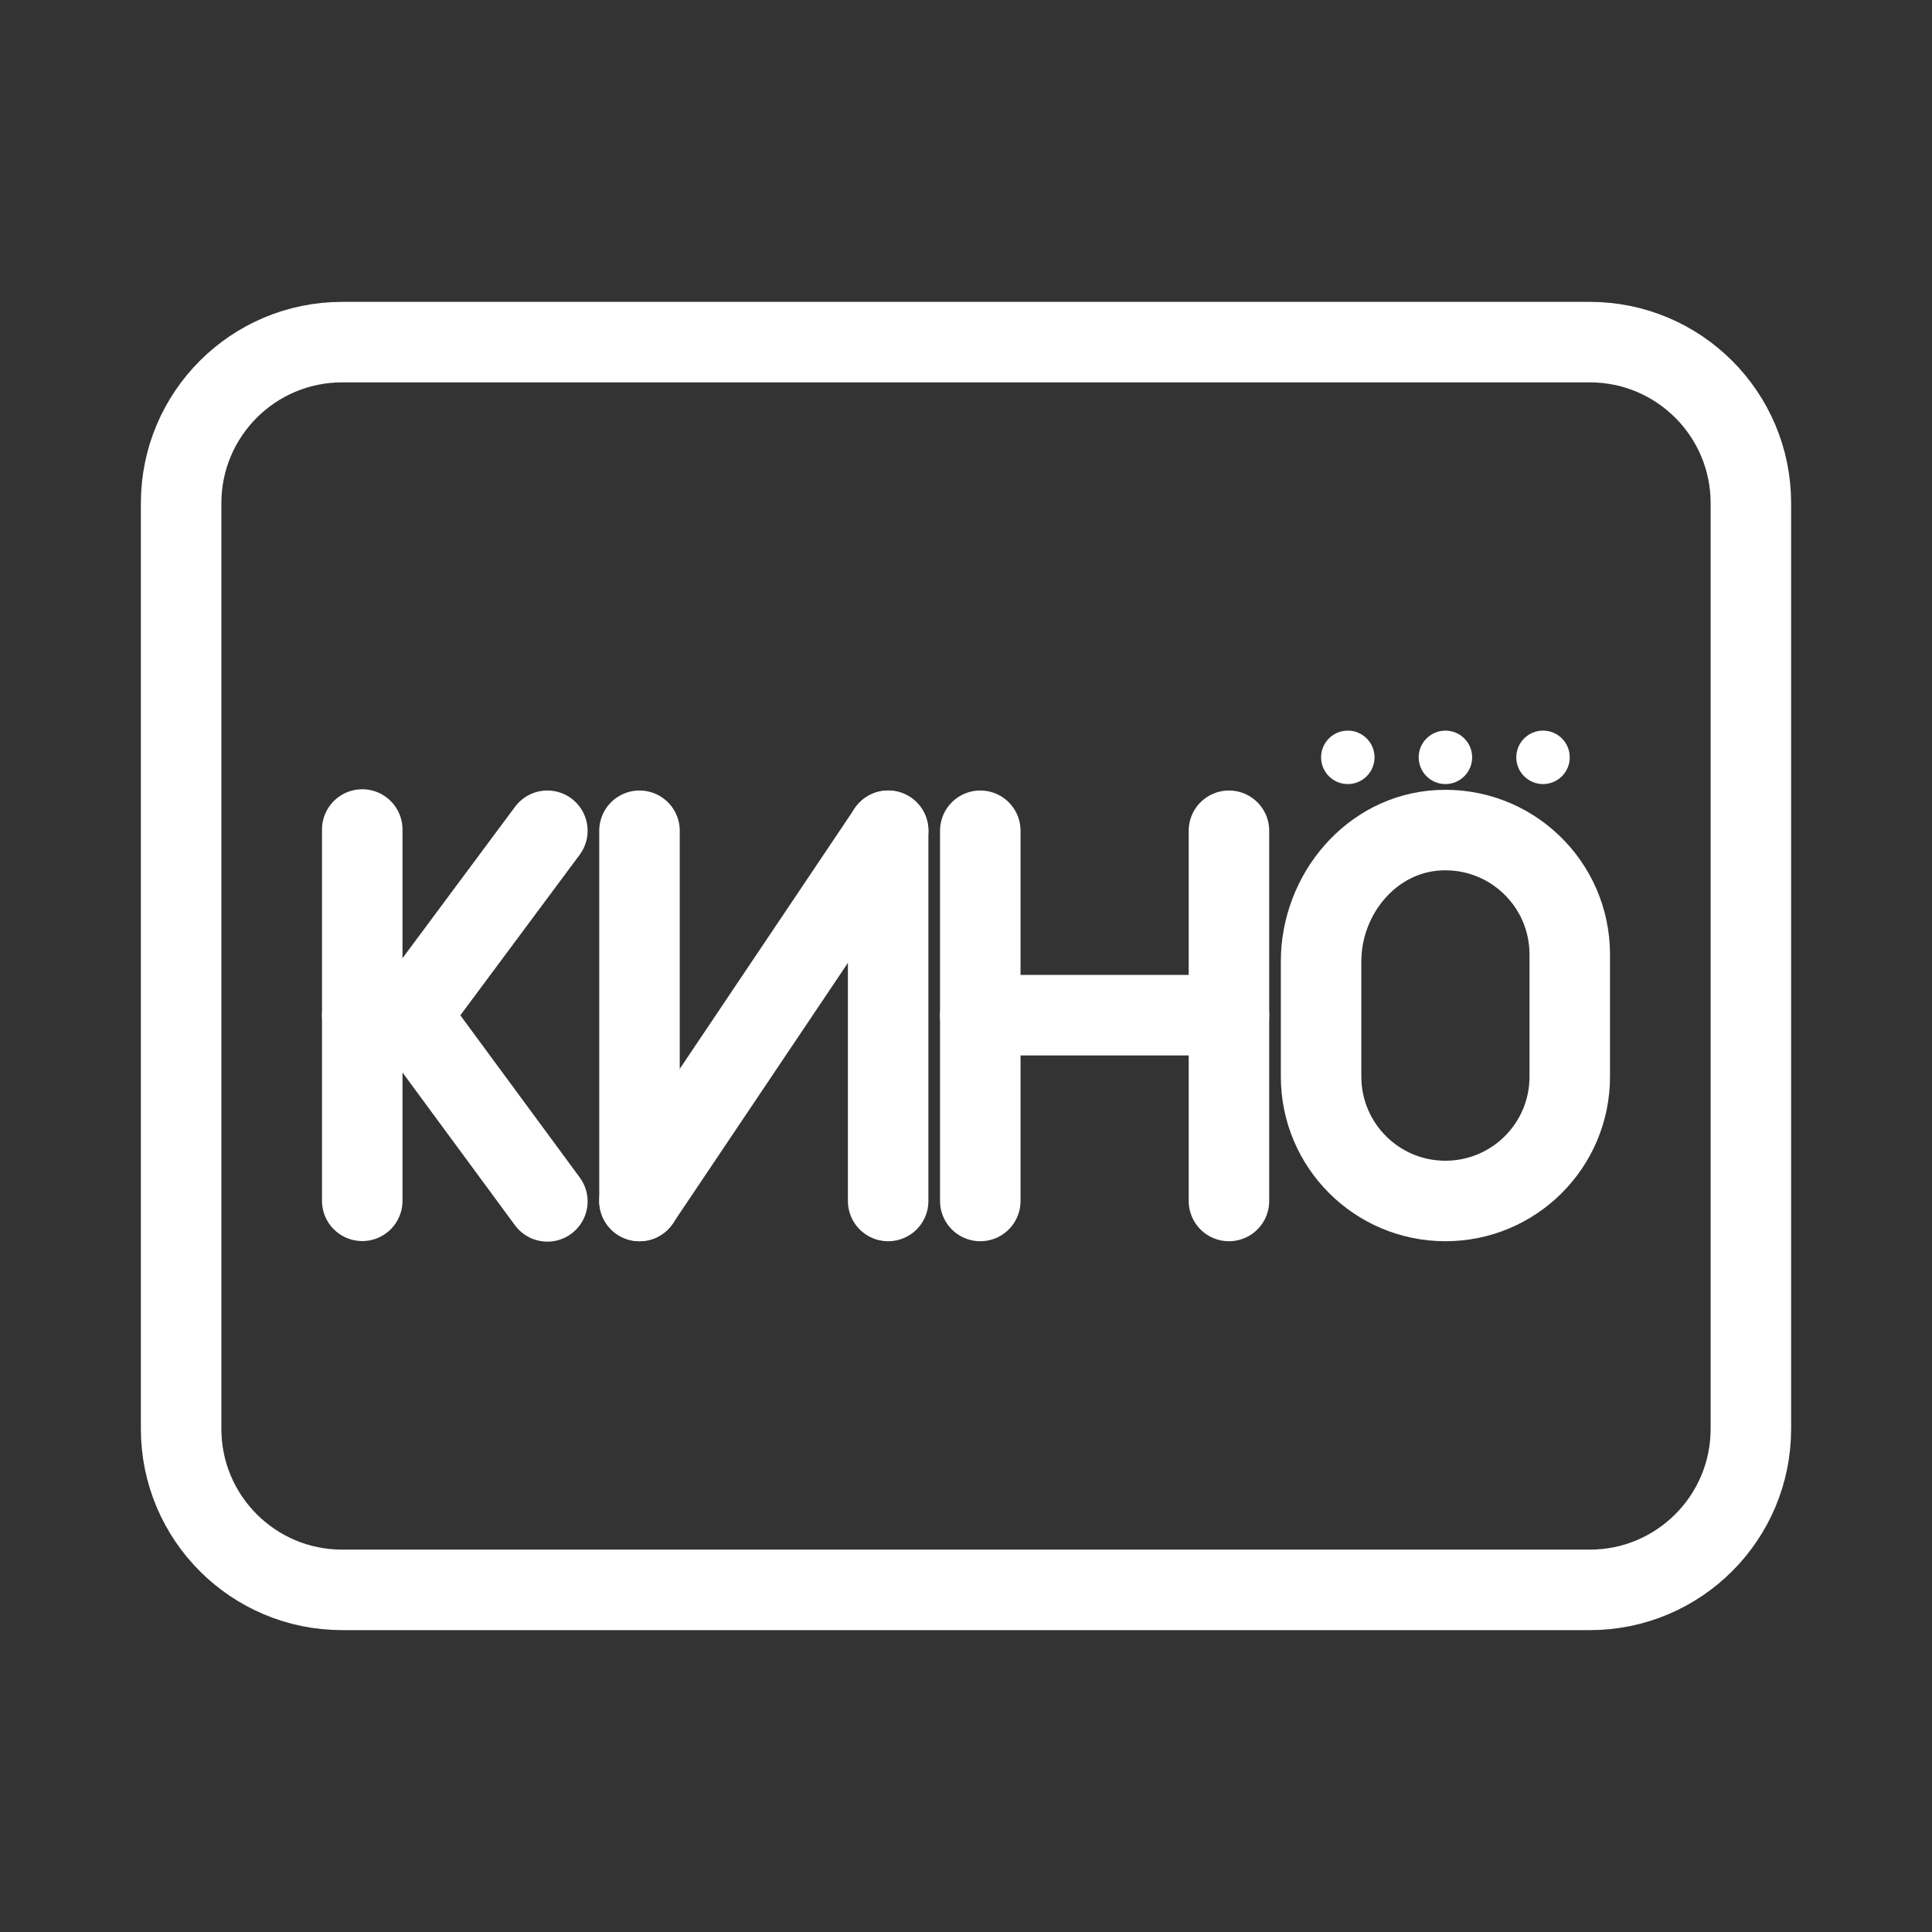 <?xml version="1.0" encoding="UTF-8"?><svg id="a" xmlns="http://www.w3.org/2000/svg" viewBox="0 0 48 48"><rect x="0" y="0" width="48" height="48" fill="#333333" stroke="none"/><defs><style>.b{stroke-width:2px;fill:none;stroke:#fff;stroke-linecap:round;stroke-linejoin:round;}.c{stroke-width:2px;fill:#fff;stroke-width:0px;}</style></defs><line class="b" x1="22.066" y1="20.64" x2="22.066" y2="29.838"/><line class="b" x1="15.888" y1="29.838" x2="15.888" y2="20.64"/><line class="b" x1="22.066" y1="20.64" x2="15.888" y2="29.838"/><path class="b" d="M39,23.712c0-1.761-1.474-3.178-3.255-3.085-1.67.087-2.923,1.587-2.923,3.26v2.862c0,1.706,1.383,3.089,3.089,3.089h0c1.706,0,3.089-1.383,3.089-3.089v-3.037"/><line class="b" x1="9" y1="20.609" x2="9" y2="29.834"/><line class="b" x1="10.193" y1="25.222" x2="13.599" y2="20.64"/><line class="b" x1="10.193" y1="25.222" x2="13.599" y2="29.848"/><line class="b" x1="10.193" y1="25.222" x2="9" y2="25.222"/><line class="b" x1="24.355" y1="20.64" x2="24.355" y2="29.838"/><line class="b" x1="30.533" y1="20.64" x2="30.533" y2="29.838"/><line class="b" x1="24.355" y1="25.222" x2="30.533" y2="25.222"/><circle class="c" cx="35.911" cy="18.816" r=".664"/><circle class="c" cx="38.336" cy="18.816" r=".664"/><circle class="c" cx="33.486" cy="18.816" r=".664"/><path class="b" d="M43.5,35.5V12.5c0-2.209-1.791-4-4-4H8.5c-2.209,0-4,1.791-4,4v23c0,2.209,1.791,4,4,4h31c2.209,0,4-1.791,4-4Z"/></svg>